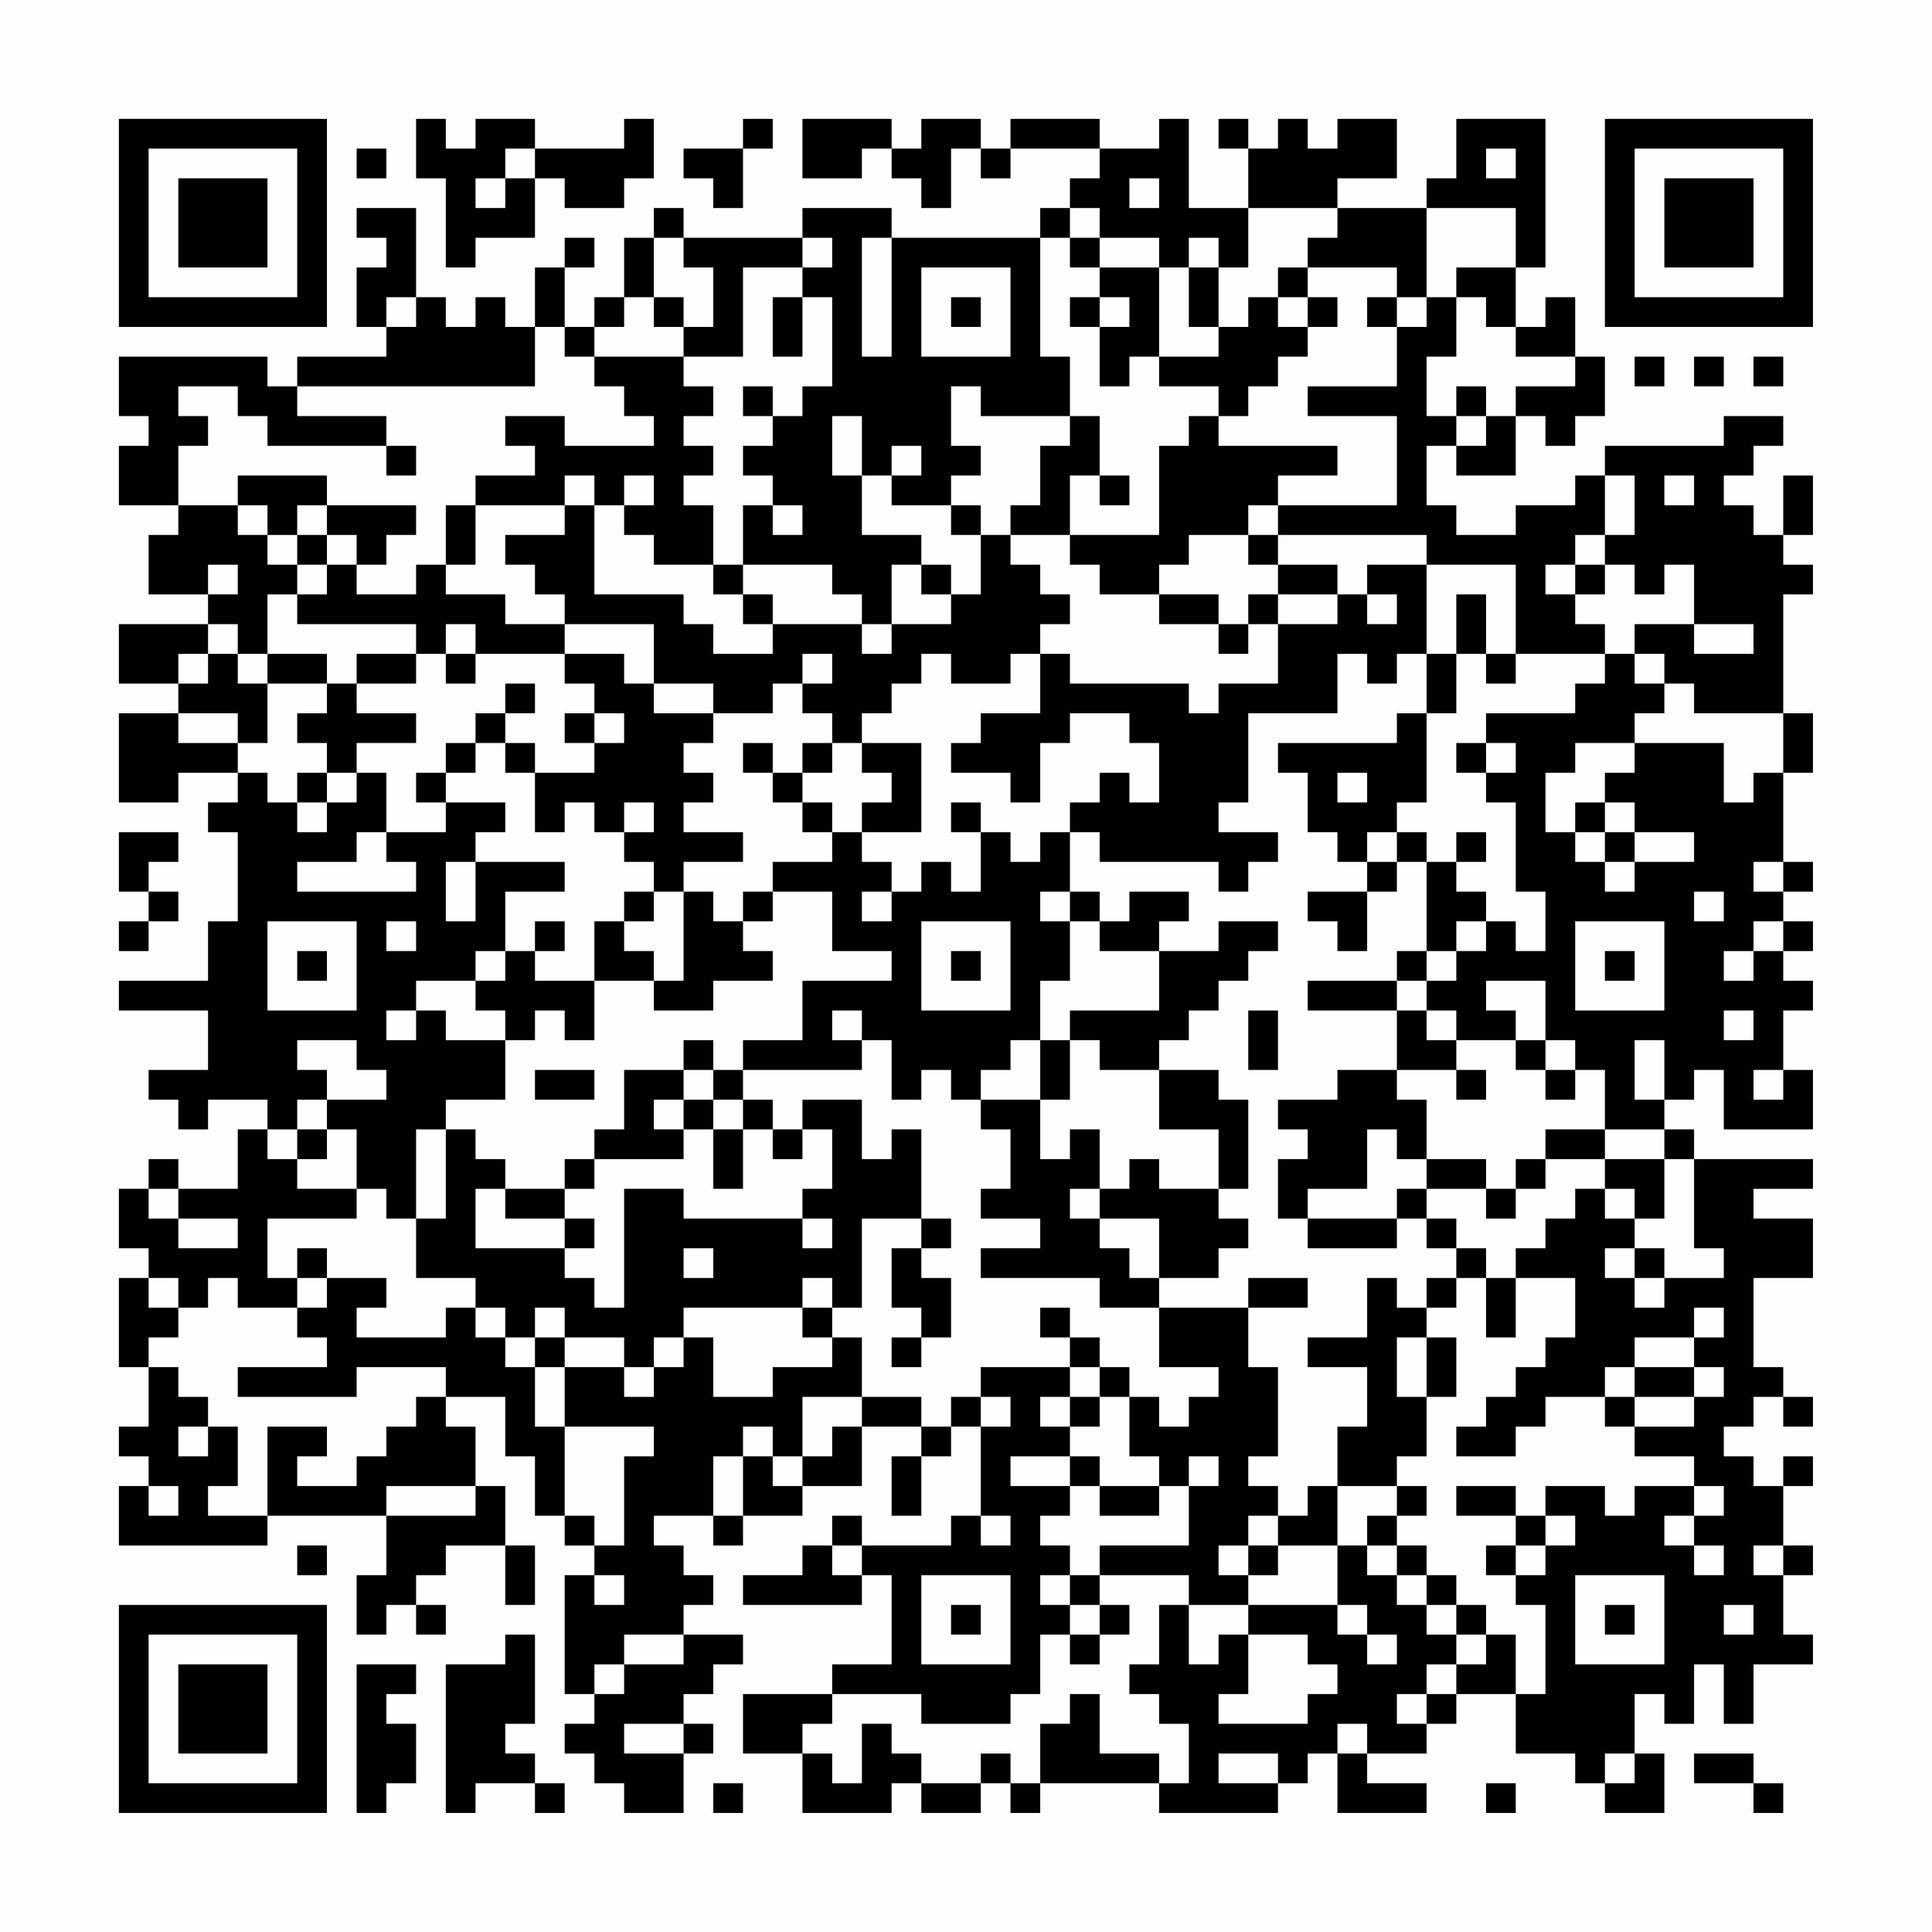 <?xml version="1.0" encoding="UTF-8"?>
<svg xmlns="http://www.w3.org/2000/svg" version="1.1" width="300" height="300" viewBox="0 0 300 300"><rect x="0" y="0" width="300" height="300" fill="#fefefe"/><g transform="scale(4.615)"><g transform="translate(4,4)"><path fill-rule="evenodd" d="M10 0L10 2L11 2L11 5L12 5L12 4L14 4L14 2L15 2L15 3L17 3L17 2L18 2L18 0L17 0L17 1L14 1L14 0L12 0L12 1L11 1L11 0ZM21 0L21 1L19 1L19 2L20 2L20 3L21 3L21 1L22 1L22 0ZM23 0L23 2L25 2L25 1L26 1L26 2L27 2L27 3L28 3L28 1L29 1L29 2L30 2L30 1L33 1L33 2L32 2L32 3L31 3L31 4L26 4L26 3L23 3L23 4L19 4L19 3L18 3L18 4L17 4L17 6L16 6L16 7L15 7L15 5L16 5L16 4L15 4L15 5L14 5L14 7L13 7L13 6L12 6L12 7L11 7L11 6L10 6L10 3L8 3L8 4L9 4L9 5L8 5L8 7L9 7L9 8L6 8L6 9L5 9L5 8L0 8L0 10L1 10L1 11L0 11L0 13L2 13L2 14L1 14L1 16L3 16L3 17L0 17L0 19L2 19L2 20L0 20L0 23L2 23L2 22L4 22L4 23L3 23L3 24L4 24L4 27L3 27L3 29L0 29L0 30L3 30L3 32L1 32L1 33L2 33L2 34L3 34L3 33L5 33L5 34L4 34L4 36L2 36L2 35L1 35L1 36L0 36L0 38L1 38L1 39L0 39L0 42L1 42L1 44L0 44L0 45L1 45L1 46L0 46L0 48L5 48L5 47L9 47L9 49L8 49L8 51L9 51L9 50L10 50L10 51L11 51L11 50L10 50L10 49L11 49L11 48L13 48L13 50L14 50L14 48L13 48L13 46L12 46L12 44L11 44L11 43L13 43L13 45L14 45L14 47L15 47L15 48L16 48L16 49L15 49L15 53L16 53L16 54L15 54L15 55L16 55L16 56L17 56L17 57L19 57L19 55L20 55L20 54L19 54L19 53L20 53L20 52L21 52L21 51L19 51L19 50L20 50L20 49L19 49L19 48L18 48L18 47L20 47L20 48L21 48L21 47L23 47L23 46L25 46L25 44L27 44L27 45L26 45L26 47L27 47L27 45L28 45L28 44L29 44L29 47L28 47L28 48L25 48L25 47L24 47L24 48L23 48L23 49L21 49L21 50L25 50L25 49L26 49L26 52L24 52L24 53L21 53L21 55L23 55L23 57L26 57L26 56L27 56L27 57L29 57L29 56L30 56L30 57L31 57L31 56L35 56L35 57L39 57L39 56L40 56L40 55L41 55L41 57L44 57L44 56L42 56L42 55L44 55L44 54L45 54L45 53L47 53L47 55L49 55L49 56L50 56L50 57L52 57L52 55L51 55L51 53L52 53L52 54L53 54L53 52L54 52L54 54L55 54L55 52L57 52L57 51L56 51L56 49L57 49L57 48L56 48L56 46L57 46L57 45L56 45L56 46L55 46L55 45L54 45L54 44L55 44L55 43L56 43L56 44L57 44L57 43L56 43L56 42L55 42L55 39L57 39L57 37L55 37L55 36L57 36L57 35L53 35L53 34L52 34L52 33L53 33L53 32L54 32L54 34L57 34L57 32L56 32L56 30L57 30L57 29L56 29L56 28L57 28L57 27L56 27L56 26L57 26L57 25L56 25L56 22L57 22L57 20L56 20L56 16L57 16L57 15L56 15L56 14L57 14L57 12L56 12L56 14L55 14L55 13L54 13L54 12L55 12L55 11L56 11L56 10L54 10L54 11L50 11L50 12L49 12L49 13L47 13L47 14L45 14L45 13L44 13L44 11L45 11L45 12L47 12L47 10L48 10L48 11L49 11L49 10L50 10L50 8L49 8L49 6L48 6L48 7L47 7L47 5L48 5L48 0L45 0L45 2L44 2L44 3L41 3L41 2L43 2L43 0L41 0L41 1L40 1L40 0L39 0L39 1L38 1L38 0L37 0L37 1L38 1L38 3L36 3L36 0L35 0L35 1L33 1L33 0L30 0L30 1L29 1L29 0L27 0L27 1L26 1L26 0ZM8 1L8 2L9 2L9 1ZM13 1L13 2L12 2L12 3L13 3L13 2L14 2L14 1ZM46 1L46 2L47 2L47 1ZM34 2L34 3L35 3L35 2ZM32 3L32 4L31 4L31 8L32 8L32 10L29 10L29 9L28 9L28 11L29 11L29 12L28 12L28 13L26 13L26 12L27 12L27 11L26 11L26 12L25 12L25 10L24 10L24 12L25 12L25 14L27 14L27 15L26 15L26 17L25 17L25 16L24 16L24 15L21 15L21 13L22 13L22 14L23 14L23 13L22 13L22 12L21 12L21 11L22 11L22 10L23 10L23 9L24 9L24 6L23 6L23 5L24 5L24 4L23 4L23 5L21 5L21 8L19 8L19 7L20 7L20 5L19 5L19 4L18 4L18 6L17 6L17 7L16 7L16 8L15 8L15 7L14 7L14 9L6 9L6 10L9 10L9 11L5 11L5 10L4 10L4 9L2 9L2 10L3 10L3 11L2 11L2 13L4 13L4 14L5 14L5 15L6 15L6 16L5 16L5 18L4 18L4 17L3 17L3 18L2 18L2 19L3 19L3 18L4 18L4 19L5 19L5 21L4 21L4 20L2 20L2 21L4 21L4 22L5 22L5 23L6 23L6 24L7 24L7 23L8 23L8 22L9 22L9 24L8 24L8 25L6 25L6 26L10 26L10 25L9 25L9 24L11 24L11 23L13 23L13 24L12 24L12 25L11 25L11 27L12 27L12 25L15 25L15 26L13 26L13 28L12 28L12 29L10 29L10 30L9 30L9 31L10 31L10 30L11 30L11 31L13 31L13 33L11 33L11 34L10 34L10 37L9 37L9 36L8 36L8 34L7 34L7 33L9 33L9 32L8 32L8 31L6 31L6 32L7 32L7 33L6 33L6 34L5 34L5 35L6 35L6 36L8 36L8 37L5 37L5 39L6 39L6 40L4 40L4 39L3 39L3 40L2 40L2 39L1 39L1 40L2 40L2 41L1 41L1 42L2 42L2 43L3 43L3 44L2 44L2 45L3 45L3 44L4 44L4 46L3 46L3 47L5 47L5 44L7 44L7 45L6 45L6 46L8 46L8 45L9 45L9 44L10 44L10 43L11 43L11 42L8 42L8 43L4 43L4 42L7 42L7 41L6 41L6 40L7 40L7 39L9 39L9 40L8 40L8 41L11 41L11 40L12 40L12 41L13 41L13 42L14 42L14 44L15 44L15 47L16 47L16 48L17 48L17 45L18 45L18 44L15 44L15 42L17 42L17 43L18 43L18 42L19 42L19 41L20 41L20 43L22 43L22 42L24 42L24 41L25 41L25 43L23 43L23 45L22 45L22 44L21 44L21 45L20 45L20 47L21 47L21 45L22 45L22 46L23 46L23 45L24 45L24 44L25 44L25 43L27 43L27 44L28 44L28 43L29 43L29 44L30 44L30 43L29 43L29 42L32 42L32 43L31 43L31 44L32 44L32 45L30 45L30 46L32 46L32 47L31 47L31 48L32 48L32 49L31 49L31 50L32 50L32 51L31 51L31 53L30 53L30 54L27 54L27 53L24 53L24 54L23 54L23 55L24 55L24 56L25 56L25 54L26 54L26 55L27 55L27 56L29 56L29 55L30 55L30 56L31 56L31 54L32 54L32 53L33 53L33 55L35 55L35 56L36 56L36 54L35 54L35 53L34 53L34 52L35 52L35 50L36 50L36 52L37 52L37 51L38 51L38 53L37 53L37 54L40 54L40 53L41 53L41 52L40 52L40 51L38 51L38 50L41 50L41 51L42 51L42 52L43 52L43 51L42 51L42 50L41 50L41 48L42 48L42 49L43 49L43 50L44 50L44 51L45 51L45 52L44 52L44 53L43 53L43 54L44 54L44 53L45 53L45 52L46 52L46 51L47 51L47 53L48 53L48 50L47 50L47 49L48 49L48 48L49 48L49 47L48 47L48 46L50 46L50 47L51 47L51 46L53 46L53 47L52 47L52 48L53 48L53 49L54 49L54 48L53 48L53 47L54 47L54 46L53 46L53 45L51 45L51 44L53 44L53 43L54 43L54 42L53 42L53 41L54 41L54 40L53 40L53 41L51 41L51 42L50 42L50 43L48 43L48 44L47 44L47 45L45 45L45 44L46 44L46 43L47 43L47 42L48 42L48 41L49 41L49 39L47 39L47 38L48 38L48 37L49 37L49 36L50 36L50 37L51 37L51 38L50 38L50 39L51 39L51 40L52 40L52 39L54 39L54 38L53 38L53 35L52 35L52 34L50 34L50 32L49 32L49 31L48 31L48 29L46 29L46 30L47 30L47 31L45 31L45 30L44 30L44 29L45 29L45 28L46 28L46 27L47 27L47 28L48 28L48 26L47 26L47 23L46 23L46 22L47 22L47 21L46 21L46 20L49 20L49 19L50 19L50 18L51 18L51 19L52 19L52 20L51 20L51 21L49 21L49 22L48 22L48 24L49 24L49 25L50 25L50 26L51 26L51 25L53 25L53 24L51 24L51 23L50 23L50 22L51 22L51 21L54 21L54 23L55 23L55 22L56 22L56 20L53 20L53 19L52 19L52 18L51 18L51 17L53 17L53 18L55 18L55 17L53 17L53 15L52 15L52 16L51 16L51 15L50 15L50 14L51 14L51 12L50 12L50 14L49 14L49 15L48 15L48 16L49 16L49 17L50 17L50 18L47 18L47 15L44 15L44 14L39 14L39 13L43 13L43 10L40 10L40 9L43 9L43 7L44 7L44 6L45 6L45 8L44 8L44 10L45 10L45 11L46 11L46 10L47 10L47 9L49 9L49 8L47 8L47 7L46 7L46 6L45 6L45 5L47 5L47 3L44 3L44 6L43 6L43 5L40 5L40 4L41 4L41 3L38 3L38 5L37 5L37 4L36 4L36 5L35 5L35 4L33 4L33 3ZM25 4L25 8L26 8L26 4ZM32 4L32 5L33 5L33 6L32 6L32 7L33 7L33 9L34 9L34 8L35 8L35 9L37 9L37 10L36 10L36 11L35 11L35 14L32 14L32 12L33 12L33 13L34 13L34 12L33 12L33 10L32 10L32 11L31 11L31 13L30 13L30 14L29 14L29 13L28 13L28 14L29 14L29 16L28 16L28 15L27 15L27 16L28 16L28 17L26 17L26 18L25 18L25 17L22 17L22 16L21 16L21 15L20 15L20 13L19 13L19 12L20 12L20 11L19 11L19 10L20 10L20 9L19 9L19 8L16 8L16 9L17 9L17 10L18 10L18 11L15 11L15 10L13 10L13 11L14 11L14 12L12 12L12 13L11 13L11 15L10 15L10 16L8 16L8 15L9 15L9 14L10 14L10 13L7 13L7 12L4 12L4 13L5 13L5 14L6 14L6 15L7 15L7 16L6 16L6 17L10 17L10 18L8 18L8 19L7 19L7 18L5 18L5 19L7 19L7 20L6 20L6 21L7 21L7 22L6 22L6 23L7 23L7 22L8 22L8 21L10 21L10 20L8 20L8 19L10 19L10 18L11 18L11 19L12 19L12 18L15 18L15 19L16 19L16 20L15 20L15 21L16 21L16 22L14 22L14 21L13 21L13 20L14 20L14 19L13 19L13 20L12 20L12 21L11 21L11 22L10 22L10 23L11 23L11 22L12 22L12 21L13 21L13 22L14 22L14 24L15 24L15 23L16 23L16 24L17 24L17 25L18 25L18 26L17 26L17 27L16 27L16 29L14 29L14 28L15 28L15 27L14 27L14 28L13 28L13 29L12 29L12 30L13 30L13 31L14 31L14 30L15 30L15 31L16 31L16 29L18 29L18 30L20 30L20 29L22 29L22 28L21 28L21 27L22 27L22 26L24 26L24 28L26 28L26 29L23 29L23 31L21 31L21 32L20 32L20 31L19 31L19 32L17 32L17 34L16 34L16 35L15 35L15 36L13 36L13 35L12 35L12 34L11 34L11 37L10 37L10 39L12 39L12 40L13 40L13 41L14 41L14 42L15 42L15 41L17 41L17 42L18 42L18 41L19 41L19 40L23 40L23 41L24 41L24 40L25 40L25 37L27 37L27 38L26 38L26 40L27 40L27 41L26 41L26 42L27 42L27 41L28 41L28 39L27 39L27 38L28 38L28 37L27 37L27 34L26 34L26 35L25 35L25 33L23 33L23 34L22 34L22 33L21 33L21 32L25 32L25 31L26 31L26 33L27 33L27 32L28 32L28 33L29 33L29 34L30 34L30 36L29 36L29 37L31 37L31 38L29 38L29 39L33 39L33 40L35 40L35 42L37 42L37 43L36 43L36 44L35 44L35 43L34 43L34 42L33 42L33 41L32 41L32 40L31 40L31 41L32 41L32 42L33 42L33 43L32 43L32 44L33 44L33 43L34 43L34 45L35 45L35 46L33 46L33 45L32 45L32 46L33 46L33 47L35 47L35 46L36 46L36 48L33 48L33 49L32 49L32 50L33 50L33 51L32 51L32 52L33 52L33 51L34 51L34 50L33 50L33 49L36 49L36 50L38 50L38 49L39 49L39 48L41 48L41 46L43 46L43 47L42 47L42 48L43 48L43 49L44 49L44 50L45 50L45 51L46 51L46 50L45 50L45 49L44 49L44 48L43 48L43 47L44 47L44 46L43 46L43 45L44 45L44 43L45 43L45 41L44 41L44 40L45 40L45 39L46 39L46 41L47 41L47 39L46 39L46 38L45 38L45 37L44 37L44 36L46 36L46 37L47 37L47 36L48 36L48 35L50 35L50 36L51 36L51 37L52 37L52 35L50 35L50 34L48 34L48 35L47 35L47 36L46 36L46 35L44 35L44 33L43 33L43 32L45 32L45 33L46 33L46 32L45 32L45 31L44 31L44 30L43 30L43 29L44 29L44 28L45 28L45 27L46 27L46 26L45 26L45 25L46 25L46 24L45 24L45 25L44 25L44 24L43 24L43 23L44 23L44 20L45 20L45 18L46 18L46 19L47 19L47 18L46 18L46 16L45 16L45 18L44 18L44 15L42 15L42 16L41 16L41 15L39 15L39 14L38 14L38 13L39 13L39 12L41 12L41 11L37 11L37 10L38 10L38 9L39 9L39 8L40 8L40 7L41 7L41 6L40 6L40 5L39 5L39 6L38 6L38 7L37 7L37 5L36 5L36 7L37 7L37 8L35 8L35 5L33 5L33 4ZM27 5L27 8L30 8L30 5ZM9 6L9 7L10 7L10 6ZM18 6L18 7L19 7L19 6ZM22 6L22 8L23 8L23 6ZM28 6L28 7L29 7L29 6ZM33 6L33 7L34 7L34 6ZM39 6L39 7L40 7L40 6ZM42 6L42 7L43 7L43 6ZM51 8L51 9L52 9L52 8ZM53 8L53 9L54 9L54 8ZM55 8L55 9L56 9L56 8ZM21 9L21 10L22 10L22 9ZM45 9L45 10L46 10L46 9ZM9 11L9 12L10 12L10 11ZM15 12L15 13L12 13L12 15L11 15L11 16L13 16L13 17L15 17L15 18L17 18L17 19L18 19L18 20L20 20L20 21L19 21L19 22L20 22L20 23L19 23L19 24L21 24L21 25L19 25L19 26L18 26L18 27L17 27L17 28L18 28L18 29L19 29L19 26L20 26L20 27L21 27L21 26L22 26L22 25L24 25L24 24L25 24L25 25L26 25L26 26L25 26L25 27L26 27L26 26L27 26L27 25L28 25L28 26L29 26L29 24L30 24L30 25L31 25L31 24L32 24L32 26L31 26L31 27L32 27L32 29L31 29L31 31L30 31L30 32L29 32L29 33L31 33L31 35L32 35L32 34L33 34L33 36L32 36L32 37L33 37L33 38L34 38L34 39L35 39L35 40L38 40L38 42L39 42L39 45L38 45L38 46L39 46L39 47L38 47L38 48L37 48L37 49L38 49L38 48L39 48L39 47L40 47L40 46L41 46L41 44L42 44L42 42L40 42L40 41L42 41L42 39L43 39L43 40L44 40L44 39L45 39L45 38L44 38L44 37L43 37L43 36L44 36L44 35L43 35L43 34L42 34L42 36L40 36L40 37L39 37L39 35L40 35L40 34L39 34L39 33L41 33L41 32L43 32L43 30L40 30L40 29L43 29L43 28L44 28L44 25L43 25L43 24L42 24L42 25L41 25L41 24L40 24L40 22L39 22L39 21L43 21L43 20L44 20L44 18L43 18L43 19L42 19L42 18L41 18L41 20L38 20L38 23L37 23L37 24L39 24L39 25L38 25L38 26L37 26L37 25L33 25L33 24L32 24L32 23L33 23L33 22L34 22L34 23L35 23L35 21L34 21L34 20L32 20L32 21L31 21L31 23L30 23L30 22L28 22L28 21L29 21L29 20L31 20L31 18L32 18L32 19L36 19L36 20L37 20L37 19L39 19L39 17L41 17L41 16L39 16L39 15L38 15L38 14L36 14L36 15L35 15L35 16L33 16L33 15L32 15L32 14L30 14L30 15L31 15L31 16L32 16L32 17L31 17L31 18L30 18L30 19L28 19L28 18L27 18L27 19L26 19L26 20L25 20L25 21L24 21L24 20L23 20L23 19L24 19L24 18L23 18L23 19L22 19L22 20L20 20L20 19L18 19L18 17L15 17L15 16L14 16L14 15L13 15L13 14L15 14L15 13L16 13L16 16L19 16L19 17L20 17L20 18L22 18L22 17L21 17L21 16L20 16L20 15L18 15L18 14L17 14L17 13L18 13L18 12L17 12L17 13L16 13L16 12ZM52 12L52 13L53 13L53 12ZM6 13L6 14L7 14L7 15L8 15L8 14L7 14L7 13ZM3 15L3 16L4 16L4 15ZM49 15L49 16L50 16L50 15ZM35 16L35 17L37 17L37 18L38 18L38 17L39 17L39 16L38 16L38 17L37 17L37 16ZM42 16L42 17L43 17L43 16ZM11 17L11 18L12 18L12 17ZM16 20L16 21L17 21L17 20ZM21 21L21 22L22 22L22 23L23 23L23 24L24 24L24 23L23 23L23 22L24 22L24 21L23 21L23 22L22 22L22 21ZM25 21L25 22L26 22L26 23L25 23L25 24L27 24L27 21ZM45 21L45 22L46 22L46 21ZM41 22L41 23L42 23L42 22ZM17 23L17 24L18 24L18 23ZM28 23L28 24L29 24L29 23ZM49 23L49 24L50 24L50 25L51 25L51 24L50 24L50 23ZM0 24L0 26L1 26L1 27L0 27L0 28L1 28L1 27L2 27L2 26L1 26L1 25L2 25L2 24ZM42 25L42 26L40 26L40 27L41 27L41 28L42 28L42 26L43 26L43 25ZM55 25L55 26L56 26L56 25ZM32 26L32 27L33 27L33 28L35 28L35 30L32 30L32 31L31 31L31 33L32 33L32 31L33 31L33 32L35 32L35 34L37 34L37 36L35 36L35 35L34 35L34 36L33 36L33 37L35 37L35 39L37 39L37 38L38 38L38 37L37 37L37 36L38 36L38 33L37 33L37 32L35 32L35 31L36 31L36 30L37 30L37 29L38 29L38 28L39 28L39 27L37 27L37 28L35 28L35 27L36 27L36 26L34 26L34 27L33 27L33 26ZM53 26L53 27L54 27L54 26ZM5 27L5 30L8 30L8 27ZM9 27L9 28L10 28L10 27ZM27 27L27 30L30 30L30 27ZM49 27L49 30L52 30L52 27ZM55 27L55 28L54 28L54 29L55 29L55 28L56 28L56 27ZM6 28L6 29L7 29L7 28ZM28 28L28 29L29 29L29 28ZM50 28L50 29L51 29L51 28ZM24 30L24 31L25 31L25 30ZM38 30L38 32L39 32L39 30ZM54 30L54 31L55 31L55 30ZM47 31L47 32L48 32L48 33L49 33L49 32L48 32L48 31ZM51 31L51 33L52 33L52 31ZM14 32L14 33L16 33L16 32ZM19 32L19 33L18 33L18 34L19 34L19 35L16 35L16 36L15 36L15 37L13 37L13 36L12 36L12 38L15 38L15 39L16 39L16 40L17 40L17 36L19 36L19 37L23 37L23 38L24 38L24 37L23 37L23 36L24 36L24 34L23 34L23 35L22 35L22 34L21 34L21 33L20 33L20 32ZM55 32L55 33L56 33L56 32ZM19 33L19 34L20 34L20 36L21 36L21 34L20 34L20 33ZM6 34L6 35L7 35L7 34ZM1 36L1 37L2 37L2 38L4 38L4 37L2 37L2 36ZM15 37L15 38L16 38L16 37ZM40 37L40 38L43 38L43 37ZM6 38L6 39L7 39L7 38ZM19 38L19 39L20 39L20 38ZM51 38L51 39L52 39L52 38ZM23 39L23 40L24 40L24 39ZM38 39L38 40L40 40L40 39ZM14 40L14 41L15 41L15 40ZM43 41L43 43L44 43L44 41ZM51 42L51 43L50 43L50 44L51 44L51 43L53 43L53 42ZM36 45L36 46L37 46L37 45ZM1 46L1 47L2 47L2 46ZM9 46L9 47L12 47L12 46ZM45 46L45 47L47 47L47 48L46 48L46 49L47 49L47 48L48 48L48 47L47 47L47 46ZM29 47L29 48L30 48L30 47ZM6 48L6 49L7 49L7 48ZM24 48L24 49L25 49L25 48ZM55 48L55 49L56 49L56 48ZM16 49L16 50L17 50L17 49ZM27 49L27 52L30 52L30 49ZM49 49L49 52L52 52L52 49ZM28 50L28 51L29 51L29 50ZM50 50L50 51L51 51L51 50ZM54 50L54 51L55 51L55 50ZM13 51L13 52L11 52L11 57L12 57L12 56L14 56L14 57L15 57L15 56L14 56L14 55L13 55L13 54L14 54L14 51ZM17 51L17 52L16 52L16 53L17 53L17 52L19 52L19 51ZM8 52L8 57L9 57L9 56L10 56L10 54L9 54L9 53L10 53L10 52ZM17 54L17 55L19 55L19 54ZM41 54L41 55L42 55L42 54ZM37 55L37 56L39 56L39 55ZM50 55L50 56L51 56L51 55ZM53 55L53 56L55 56L55 57L56 57L56 56L55 56L55 55ZM20 56L20 57L21 57L21 56ZM46 56L46 57L47 57L47 56ZM0 0L0 7L7 7L7 0ZM1 1L1 6L6 6L6 1ZM2 2L2 5L5 5L5 2ZM50 0L50 7L57 7L57 0ZM51 1L51 6L56 6L56 1ZM52 2L52 5L55 5L55 2ZM0 50L0 57L7 57L7 50ZM1 51L1 56L6 56L6 51ZM2 52L2 55L5 55L5 52Z" fill="#000000"/></g></g></svg>
